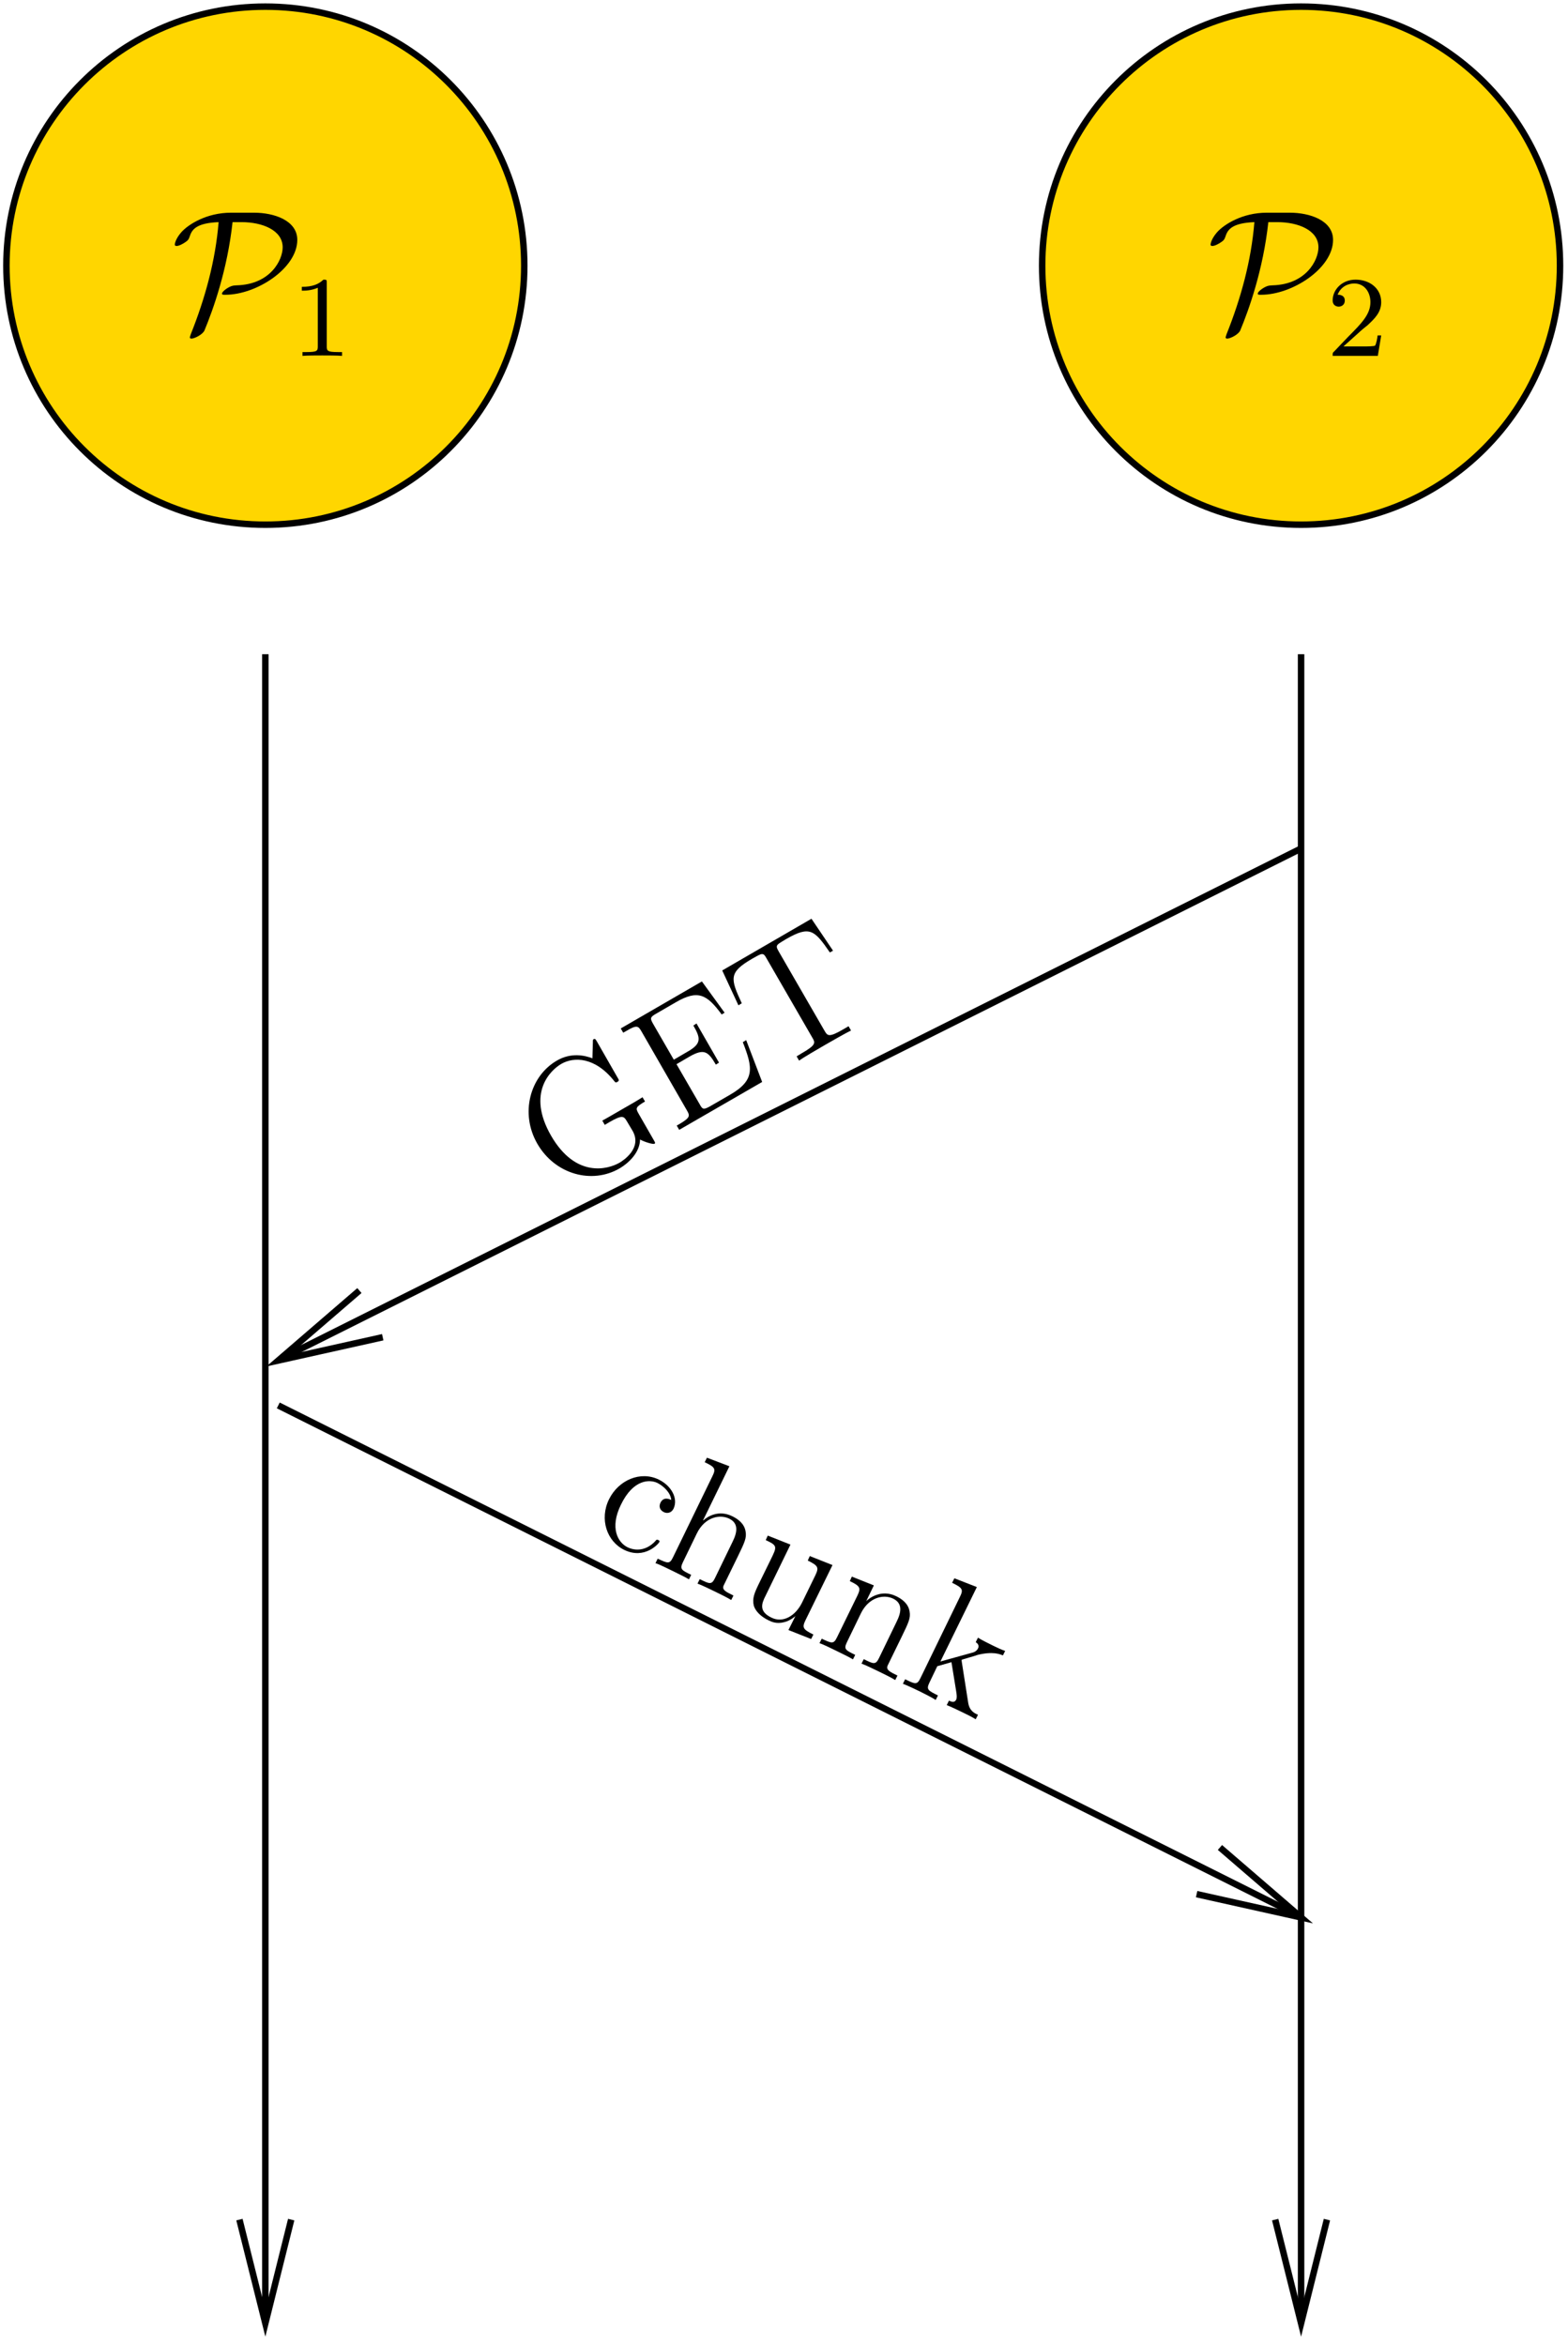 <?xml version="1.0" encoding="UTF-8"?>
<svg xmlns="http://www.w3.org/2000/svg" xmlns:xlink="http://www.w3.org/1999/xlink" width="109pt" height="163pt" viewBox="0 0 109 163" version="1.1">
<defs>
<g>
<symbol overflow="visible" id="glyph0-0">
<path style="stroke:none;" d=""/>
</symbol>
<symbol overflow="visible" id="glyph0-1">
<path style="stroke:none;" d="M 4.156 -8.156 C 2.469 -8.156 1.188 -7.344 0.703 -6.797 C 0.281 -6.312 0.25 -5.969 0.25 -5.938 C 0.25 -5.875 0.297 -5.844 0.375 -5.844 C 0.562 -5.844 0.844 -6.016 0.938 -6.078 C 1.188 -6.234 1.219 -6.312 1.297 -6.531 C 1.453 -7.016 1.797 -7.438 3.297 -7.5 C 3.078 -4.812 2.359 -2.203 1.359 0.297 C 1.297 0.484 1.297 0.5 1.297 0.516 C 1.297 0.547 1.328 0.594 1.406 0.594 C 1.609 0.594 2.172 0.328 2.312 0.031 C 2.922 -1.438 3.906 -4.188 4.266 -7.5 L 4.891 -7.5 C 6.344 -7.5 7.75 -6.938 7.75 -5.75 C 7.75 -4.859 6.891 -3.172 4.562 -3.109 C 4.312 -3.094 4.188 -3.094 3.844 -2.875 C 3.641 -2.734 3.531 -2.609 3.531 -2.531 C 3.531 -2.453 3.609 -2.453 3.766 -2.453 C 5.938 -2.453 8.766 -4.297 8.766 -6.266 C 8.766 -7.625 7.141 -8.156 5.766 -8.156 Z M 4.156 -8.156 "/>
</symbol>
<symbol overflow="visible" id="glyph1-0">
<path style="stroke:none;" d=""/>
</symbol>
<symbol overflow="visible" id="glyph1-1">
<path style="stroke:none;" d="M 2.5 -5.078 C 2.5 -5.297 2.484 -5.297 2.266 -5.297 C 1.938 -4.984 1.516 -4.797 0.766 -4.797 L 0.766 -4.531 C 0.984 -4.531 1.406 -4.531 1.875 -4.734 L 1.875 -0.656 C 1.875 -0.359 1.844 -0.266 1.094 -0.266 L 0.812 -0.266 L 0.812 0 C 1.141 -0.031 1.828 -0.031 2.188 -0.031 C 2.547 -0.031 3.234 -0.031 3.562 0 L 3.562 -0.266 L 3.281 -0.266 C 2.531 -0.266 2.5 -0.359 2.5 -0.656 Z M 2.5 -5.078 "/>
</symbol>
<symbol overflow="visible" id="glyph1-2">
<path style="stroke:none;" d="M 2.25 -1.625 C 2.375 -1.75 2.703 -2.016 2.844 -2.125 C 3.328 -2.578 3.797 -3.016 3.797 -3.734 C 3.797 -4.688 3 -5.297 2.016 -5.297 C 1.047 -5.297 0.422 -4.578 0.422 -3.859 C 0.422 -3.469 0.734 -3.422 0.844 -3.422 C 1.016 -3.422 1.266 -3.531 1.266 -3.844 C 1.266 -4.25 0.859 -4.25 0.766 -4.25 C 1 -4.844 1.531 -5.031 1.922 -5.031 C 2.656 -5.031 3.047 -4.406 3.047 -3.734 C 3.047 -2.906 2.469 -2.297 1.516 -1.344 L 0.516 -0.297 C 0.422 -0.219 0.422 -0.203 0.422 0 L 3.562 0 L 3.797 -1.422 L 3.547 -1.422 C 3.531 -1.266 3.469 -0.875 3.375 -0.719 C 3.328 -0.656 2.719 -0.656 2.594 -0.656 L 1.172 -0.656 Z M 2.25 -1.625 "/>
</symbol>
<symbol overflow="visible" id="glyph2-0">
<path style="stroke:none;" d=""/>
</symbol>
<symbol overflow="visible" id="glyph2-1">
<path style="stroke:none;" d="M 5.562 -5.938 C 5.328 -6.344 5.344 -6.406 6 -6.797 L 5.828 -7.094 C 5.562 -6.922 4.844 -6.5 4.531 -6.328 C 4.203 -6.141 3.297 -5.609 3.031 -5.469 L 3.203 -5.172 L 3.516 -5.359 C 4.438 -5.891 4.531 -5.781 4.75 -5.406 L 5.141 -4.75 C 5.812 -3.562 4.5 -2.703 4.234 -2.547 C 3.422 -2.078 1.188 -1.453 -0.531 -4.422 C -2.25 -7.406 -0.547 -8.984 0.172 -9.406 C 1.062 -9.922 2.531 -9.891 3.859 -8.219 C 3.938 -8.125 3.953 -8.094 4.078 -8.156 C 4.219 -8.25 4.203 -8.281 4.078 -8.484 L 2.672 -10.938 C 2.562 -11.125 2.531 -11.188 2.422 -11.125 C 2.375 -11.094 2.375 -11.047 2.375 -10.906 L 2.344 -9.797 C 1.828 -10 0.859 -10.219 -0.125 -9.641 C -2 -8.562 -2.703 -5.969 -1.484 -3.859 C -0.234 -1.703 2.328 -1.047 4.219 -2.141 C 4.938 -2.562 5.641 -3.297 5.656 -4.156 C 6.031 -3.953 6.578 -3.812 6.656 -3.859 C 6.734 -3.906 6.703 -3.953 6.594 -4.141 Z M 5.562 -5.938 "/>
</symbol>
<symbol overflow="visible" id="glyph2-2">
<path style="stroke:none;" d="M 5.078 -6.469 L 4.844 -6.328 C 5.531 -4.562 5.719 -3.688 3.953 -2.672 L 2.547 -1.859 C 2.094 -1.609 2.031 -1.672 1.844 -2.016 L 0.234 -4.797 L 1.172 -5.344 C 2.172 -5.906 2.453 -5.656 2.969 -4.766 L 3.188 -4.906 L 1.625 -7.625 L 1.406 -7.484 C 1.922 -6.594 1.984 -6.219 0.984 -5.656 L 0.047 -5.109 L -1.406 -7.625 C -1.594 -7.969 -1.625 -8.062 -1.172 -8.312 L 0.203 -9.109 C 1.719 -9.984 2.344 -9.656 3.375 -8.25 L 3.578 -8.375 L 2 -10.547 L -3.641 -7.281 L -3.469 -6.984 L -3.25 -7.109 C -2.516 -7.547 -2.422 -7.453 -2.203 -7.078 L 0.953 -1.594 C 1.172 -1.219 1.203 -1.094 0.469 -0.656 L 0.25 -0.531 L 0.422 -0.234 L 6.188 -3.562 Z M 5.078 -6.469 "/>
</symbol>
<symbol overflow="visible" id="glyph2-3">
<path style="stroke:none;" d="M 2.719 -10.922 L -3.484 -7.328 L -2.359 -4.906 L -2.125 -5.047 C -2.922 -6.766 -3.047 -7.188 -1.406 -8.141 C -1.219 -8.25 -0.938 -8.406 -0.844 -8.438 C -0.609 -8.531 -0.531 -8.391 -0.406 -8.172 L 2.781 -2.656 C 2.984 -2.312 3.062 -2.156 2.047 -1.578 L 1.688 -1.359 L 1.859 -1.062 C 2.156 -1.281 3.234 -1.906 3.641 -2.141 C 4.047 -2.375 5.109 -2.984 5.469 -3.156 L 5.297 -3.453 L 4.922 -3.234 C 3.906 -2.641 3.828 -2.797 3.625 -3.141 L 0.438 -8.656 C 0.297 -8.906 0.25 -9.016 0.406 -9.156 C 0.469 -9.219 0.766 -9.391 0.969 -9.516 C 2.609 -10.453 2.922 -10.141 4 -8.578 L 4.219 -8.703 Z M 2.719 -10.922 "/>
</symbol>
<symbol overflow="visible" id="glyph3-0">
<path style="stroke:none;" d=""/>
</symbol>
<symbol overflow="visible" id="glyph3-1">
<path style="stroke:none;" d="M 5.828 -2.078 C 5.703 -2.141 5.297 -2.328 5.078 -1.891 C 4.953 -1.625 5.031 -1.375 5.312 -1.234 C 5.547 -1.125 5.828 -1.172 5.984 -1.469 C 6.328 -2.188 5.828 -3.078 4.953 -3.5 C 3.703 -4.109 2.172 -3.484 1.5 -2.125 C 0.828 -0.75 1.344 0.797 2.562 1.391 C 3.984 2.078 4.953 0.953 5 0.844 C 5.047 0.75 4.953 0.719 4.922 0.703 C 4.828 0.656 4.797 0.672 4.703 0.797 C 4.094 1.438 3.359 1.484 2.781 1.203 C 2.125 0.875 1.531 -0.125 2.328 -1.75 C 3.188 -3.531 4.328 -3.516 4.859 -3.266 C 5.266 -3.062 5.781 -2.609 5.828 -2.078 Z M 5.828 -2.078 "/>
</symbol>
<symbol overflow="visible" id="glyph3-2">
<path style="stroke:none;" d="M 6.062 -0.281 C 6.547 -1.281 6.688 -1.578 6.609 -2.031 C 6.516 -2.609 6.031 -2.922 5.672 -3.094 C 4.734 -3.547 3.969 -3.078 3.672 -2.797 L 3.656 -2.812 L 5.484 -6.562 L 3.922 -7.156 L 3.766 -6.844 C 4.484 -6.5 4.562 -6.391 4.297 -5.859 L 1.562 -0.234 C 1.328 0.25 1.203 0.188 0.5 -0.141 L 0.344 0.172 C 0.641 0.266 1.219 0.562 1.516 0.703 C 1.828 0.859 2.422 1.141 2.672 1.297 L 2.828 0.984 C 2.156 0.656 2.016 0.594 2.25 0.109 L 3.219 -1.891 C 3.766 -3.016 4.797 -3.25 5.469 -2.922 C 6.141 -2.594 6.031 -1.969 5.703 -1.312 L 4.484 1.203 C 4.25 1.688 4.109 1.625 3.422 1.281 L 3.266 1.594 C 3.547 1.688 4.141 1.984 4.438 2.125 C 4.75 2.281 5.344 2.562 5.609 2.734 L 5.766 2.422 C 5.219 2.156 4.938 2.016 5.094 1.703 Z M 6.062 -0.281 "/>
</symbol>
<symbol overflow="visible" id="glyph3-3">
<path style="stroke:none;" d="M 5.516 -3.031 L 5.375 -2.719 C 6.109 -2.359 6.156 -2.234 5.906 -1.703 L 4.969 0.219 C 4.516 1.125 3.656 1.641 2.859 1.25 C 1.969 0.828 2.156 0.281 2.438 -0.266 L 4.172 -3.828 L 2.594 -4.453 L 2.453 -4.141 C 3.281 -3.75 3.25 -3.703 2.781 -2.75 L 2 -1.156 C 1.672 -0.484 1.5 -0.094 1.625 0.422 C 1.75 0.812 2.109 1.172 2.656 1.438 C 2.844 1.531 3.203 1.703 3.734 1.562 C 4.156 1.469 4.516 1.141 4.516 1.141 L 4.031 2.109 L 5.609 2.734 L 5.766 2.422 C 5.031 2.062 4.969 1.938 5.219 1.422 L 7.094 -2.406 Z M 5.516 -3.031 "/>
</symbol>
<symbol overflow="visible" id="glyph3-4">
<path style="stroke:none;" d="M 6.062 -0.281 C 6.547 -1.281 6.688 -1.578 6.609 -2.031 C 6.516 -2.609 6.031 -2.922 5.672 -3.094 C 4.609 -3.609 3.766 -2.922 3.594 -2.75 L 4.125 -3.844 L 2.594 -4.453 L 2.453 -4.141 C 3.172 -3.797 3.234 -3.672 2.984 -3.141 L 1.562 -0.234 C 1.328 0.25 1.203 0.188 0.5 -0.141 L 0.344 0.172 C 0.641 0.266 1.219 0.562 1.516 0.703 C 1.828 0.859 2.422 1.141 2.672 1.297 L 2.828 0.984 C 2.156 0.656 2.016 0.594 2.25 0.109 L 3.219 -1.891 C 3.766 -3.016 4.797 -3.25 5.469 -2.922 C 6.141 -2.594 6.031 -1.969 5.703 -1.312 L 4.484 1.203 C 4.25 1.688 4.109 1.625 3.422 1.281 L 3.266 1.594 C 3.547 1.688 4.141 1.984 4.438 2.125 C 4.75 2.281 5.344 2.562 5.609 2.734 L 5.766 2.422 C 5.219 2.156 4.938 2.016 5.094 1.703 Z M 6.062 -0.281 "/>
</symbol>
<symbol overflow="visible" id="glyph3-5">
<path style="stroke:none;" d="M 4.391 -1.375 C 4.391 -1.375 4.375 -1.516 4.375 -1.516 C 4.391 -1.547 5.344 -1.797 5.469 -1.859 C 6.531 -2.125 7.031 -1.922 7.25 -1.828 L 7.406 -2.141 C 7.172 -2.219 6.891 -2.344 6.578 -2.5 C 6.297 -2.641 5.75 -2.906 5.516 -3.062 L 5.359 -2.75 C 5.531 -2.641 5.609 -2.484 5.516 -2.312 C 5.406 -2.078 5.125 -2.016 5.109 -2.016 L 2.906 -1.406 L 5.438 -6.578 L 3.875 -7.188 L 3.719 -6.875 C 4.453 -6.516 4.516 -6.406 4.25 -5.875 L 1.516 -0.25 C 1.281 0.234 1.156 0.172 0.453 -0.172 L 0.297 0.141 C 0.625 0.266 1.141 0.516 1.469 0.672 C 1.766 0.828 2.297 1.078 2.578 1.266 L 2.734 0.953 C 2.047 0.609 1.906 0.547 2.141 0.062 L 2.688 -1.078 L 3.672 -1.359 L 4 0.656 C 4.047 0.953 4.062 1.109 4 1.25 C 3.891 1.453 3.719 1.422 3.5 1.312 L 3.344 1.625 C 3.625 1.734 4.156 1.984 4.438 2.125 C 4.906 2.359 4.938 2.359 5.359 2.609 L 5.516 2.297 C 5.234 2.172 4.906 2 4.828 1.406 Z M 4.391 -1.375 "/>
</symbol>
</g>
<clipPath id="clip1">
  <path d="M 72 0 L 108.945 0 L 108.945 37 L 72 37 Z M 72 0 "/>
</clipPath>
<clipPath id="clip2">
  <path d="M 66 0 L 108.945 0 L 108.945 43 L 66 43 Z M 66 0 "/>
</clipPath>
<clipPath id="clip3">
  <path d="M 18 45 L 19 45 L 19 163 L 18 163 Z M 18 45 "/>
</clipPath>
<clipPath id="clip4">
  <path d="M -0.055 163.16 L 108.945 163.16 L 108.945 -0.84 L -0.055 -0.84 Z M 18.863 162.879 L 18.023 162.879 L 16.645 154.238 L 18.445 161.441 L 20.242 154.238 Z M 18.863 162.879 "/>
</clipPath>
<clipPath id="clip5">
  <path d="M 90 45 L 91 45 L 91 163 L 90 163 Z M 90 45 "/>
</clipPath>
<clipPath id="clip6">
  <path d="M -0.055 163.16 L 108.945 163.16 L 108.945 -0.84 L -0.055 -0.84 Z M 90.863 162.879 L 90.023 162.879 L 88.645 154.238 L 90.445 161.441 L 92.242 154.238 Z M 90.863 162.879 "/>
</clipPath>
<clipPath id="clip7">
  <path d="M 12 52 L 97 52 L 97 102 L 12 102 Z M 12 52 "/>
</clipPath>
<clipPath id="clip8">
  <path d="M -0.055 163.16 L 108.945 163.16 L 108.945 -0.84 L -0.055 -0.84 Z M 18.266 95.5 L 17.902 94.781 L 24.984 89.68 L 19.344 94.539 L 26.605 92.922 Z M 18.266 95.5 "/>
</clipPath>
<clipPath id="clip9">
  <path d="M 12 91 L 98 91 L 98 141 L 12 141 Z M 12 91 "/>
</clipPath>
<clipPath id="clip10">
  <path d="M -0.055 163.16 L 108.945 163.16 L 108.945 -0.84 L -0.055 -0.84 Z M 91.883 133.48 L 91.523 134.199 L 83.184 131.621 L 90.445 133.238 L 84.805 128.379 Z M 91.883 133.48 "/>
</clipPath>
</defs>
<g id="surface1">
<path style=" stroke:none;fill-rule:evenodd;fill:rgb(100%,83.984%,0%);fill-opacity:1;" d="M 36.445 18.461 C 36.445 28.402 28.387 36.461 18.445 36.461 C 8.504 36.461 0.445 28.402 0.445 18.461 C 0.445 8.52 8.504 0.461 18.445 0.461 C 28.387 0.461 36.445 8.52 36.445 18.461 "/>
<path style="fill:none;stroke-width:4.5;stroke-linecap:butt;stroke-linejoin:miter;stroke:rgb(0%,0%,0%);stroke-opacity:1;stroke-miterlimit:10;" d="M 365.013 1446.991 C 365.013 1347.577 284.427 1266.991 185.013 1266.991 C 85.599 1266.991 5.013 1347.577 5.013 1446.991 C 5.013 1546.405 85.599 1626.991 185.013 1626.991 C 284.427 1626.991 365.013 1546.405 365.013 1446.991 Z M 365.013 1446.991 " transform="matrix(0.1,0,0,-0.1,-0.056,163.16)"/>
<g clip-path="url(#clip1)" clip-rule="nonzero">
<path style=" stroke:none;fill-rule:evenodd;fill:rgb(100%,83.984%,0%);fill-opacity:1;" d="M 108.445 18.461 C 108.445 28.402 100.387 36.461 90.445 36.461 C 80.504 36.461 72.445 28.402 72.445 18.461 C 72.445 8.52 80.504 0.461 90.445 0.461 C 100.387 0.461 108.445 8.52 108.445 18.461 "/>
</g>
<g clip-path="url(#clip2)" clip-rule="nonzero">
<path style="fill:none;stroke-width:4.5;stroke-linecap:butt;stroke-linejoin:miter;stroke:rgb(0%,0%,0%);stroke-opacity:1;stroke-miterlimit:10;" d="M 1085.013 1446.991 C 1085.013 1347.577 1004.427 1266.991 905.013 1266.991 C 805.599 1266.991 725.013 1347.577 725.013 1446.991 C 725.013 1546.405 805.599 1626.991 905.013 1626.991 C 1004.427 1626.991 1085.013 1546.405 1085.013 1446.991 Z M 1085.013 1446.991 " transform="matrix(0.1,0,0,-0.1,-0.056,163.16)"/>
</g>
<g clip-path="url(#clip3)" clip-rule="nonzero">
<g clip-path="url(#clip4)" clip-rule="evenodd">
<path style="fill:none;stroke-width:4.5;stroke-linecap:butt;stroke-linejoin:miter;stroke:rgb(0%,0%,0%);stroke-opacity:1;stroke-miterlimit:10;" d="M 185.013 1176.991 L 185.013 6.991 " transform="matrix(0.1,0,0,-0.1,-0.056,163.16)"/>
</g>
</g>
<path style="fill:none;stroke-width:4.5;stroke-linecap:butt;stroke-linejoin:miter;stroke:rgb(0%,0%,0%);stroke-opacity:1;stroke-miterlimit:10;" d="M 202.982 89.217 L 185.013 17.186 L 167.005 89.217 " transform="matrix(0.1,0,0,-0.1,-0.056,163.16)"/>
<g clip-path="url(#clip5)" clip-rule="nonzero">
<g clip-path="url(#clip6)" clip-rule="evenodd">
<path style="fill:none;stroke-width:4.5;stroke-linecap:butt;stroke-linejoin:miter;stroke:rgb(0%,0%,0%);stroke-opacity:1;stroke-miterlimit:10;" d="M 905.013 1176.991 L 905.013 6.991 " transform="matrix(0.1,0,0,-0.1,-0.056,163.16)"/>
</g>
</g>
<path style="fill:none;stroke-width:4.5;stroke-linecap:butt;stroke-linejoin:miter;stroke:rgb(0%,0%,0%);stroke-opacity:1;stroke-miterlimit:10;" d="M 922.982 89.217 L 905.013 17.186 L 887.005 89.217 " transform="matrix(0.1,0,0,-0.1,-0.056,163.16)"/>
<g clip-path="url(#clip7)" clip-rule="nonzero">
<g clip-path="url(#clip8)" clip-rule="evenodd">
<path style="fill:none;stroke-width:4.5;stroke-linecap:butt;stroke-linejoin:miter;stroke:rgb(0%,0%,0%);stroke-opacity:1;stroke-miterlimit:10;" d="M 905.013 1041.991 L 185.013 681.991 " transform="matrix(0.1,0,0,-0.1,-0.056,163.16)"/>
</g>
</g>
<path style="fill:none;stroke-width:4.5;stroke-linecap:butt;stroke-linejoin:miter;stroke:rgb(0%,0%,0%);stroke-opacity:1;stroke-miterlimit:10;" d="M 266.615 702.381 L 193.998 686.209 L 250.404 734.803 " transform="matrix(0.1,0,0,-0.1,-0.056,163.16)"/>
<g clip-path="url(#clip9)" clip-rule="nonzero">
<g clip-path="url(#clip10)" clip-rule="evenodd">
<path style="fill:none;stroke-width:4.5;stroke-linecap:butt;stroke-linejoin:miter;stroke:rgb(0%,0%,0%);stroke-opacity:1;stroke-miterlimit:10;" d="M 193.998 654.998 L 913.997 294.998 " transform="matrix(0.1,0,0,-0.1,-0.056,163.16)"/>
</g>
</g>
<path style="fill:none;stroke-width:4.5;stroke-linecap:butt;stroke-linejoin:miter;stroke:rgb(0%,0%,0%);stroke-opacity:1;stroke-miterlimit:10;" d="M 848.607 347.811 L 905.013 299.217 L 832.396 315.389 " transform="matrix(0.1,0,0,-0.1,-0.056,163.16)"/>
<g style="fill:rgb(0%,0%,0%);fill-opacity:1;">
  <use xlink:href="#glyph0-1" x="11.9" y="22.936"/>
</g>
<g style="fill:rgb(0%,0%,0%);fill-opacity:1;">
  <use xlink:href="#glyph1-1" x="20.216" y="24.73"/>
</g>
<g style="fill:rgb(0%,0%,0%);fill-opacity:1;">
  <use xlink:href="#glyph0-1" x="83.902" y="22.936"/>
</g>
<g style="fill:rgb(0%,0%,0%);fill-opacity:1;">
  <use xlink:href="#glyph1-2" x="92.218" y="24.73"/>
</g>
<g style="fill:rgb(0%,0%,0%);fill-opacity:1;">
  <use xlink:href="#glyph2-1" x="38.838" y="83.339"/>
  <use xlink:href="#glyph2-2" x="46.793" y="78.746"/>
  <use xlink:href="#glyph2-3" x="53.69" y="74.764"/>
</g>
<g style="fill:rgb(0%,0%,0%);fill-opacity:1;">
  <use xlink:href="#glyph3-1" x="40.835" y="106.311"/>
</g>
<g style="fill:rgb(0%,0%,0%);fill-opacity:1;">
  <use xlink:href="#glyph3-2" x="45.221" y="108.45"/>
</g>
<g style="fill:rgb(0%,0%,0%);fill-opacity:1;">
  <use xlink:href="#glyph3-3" x="50.777" y="111.16"/>
  <use xlink:href="#glyph3-4" x="56.622" y="114.011"/>
  <use xlink:href="#glyph3-5" x="62.468" y="116.861"/>
</g>
</g>
</svg>
